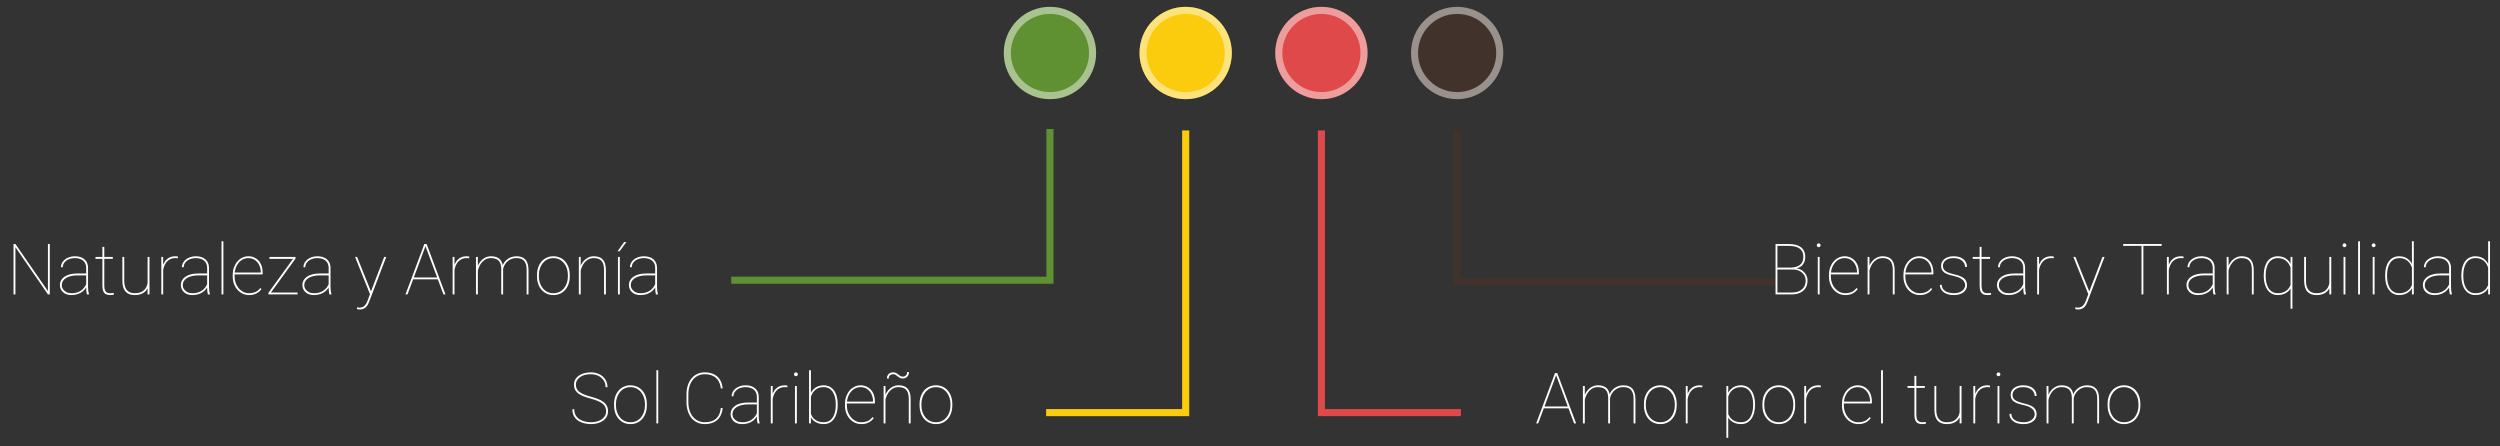 <svg width="353" height="63" viewBox="0 0 353 63" fill="none" xmlns="http://www.w3.org/2000/svg">
<rect x="0" y="0" width="353" height="63" fill="#333333" stroke="none"/>
<circle r="6.519" transform="matrix(1 0 0 -1 148.253 7.484)" fill="#5F9032"/>
<circle r="6.019" transform="matrix(1 0 0 -1 148.253 7.484)" stroke="white" stroke-opacity="0.46"/>
<circle r="6.519" transform="matrix(1 0 0 -1 167.418 7.484)" fill="#FBCB0D"/>
<circle r="6.019" transform="matrix(1 0 0 -1 167.418 7.484)" stroke="white" stroke-opacity="0.46"/>
<circle r="6.519" transform="matrix(1 0 0 -1 186.583 7.484)" fill="#DF4949"/>
<circle r="6.019" transform="matrix(1 0 0 -1 186.583 7.484)" stroke="white" stroke-opacity="0.46"/>
<circle r="6.519" transform="matrix(1 0 0 -1 205.748 7.484)" fill="#41332B"/>
<circle r="6.019" transform="matrix(1 0 0 -1 205.748 7.484)" stroke="white" stroke-opacity="0.46"/>
<path d="M148.253 18.223V39.565H103.253" stroke="#5F9032"/>
<path d="M205.748 18.418V39.76H250.748" stroke="#41332B"/>
<path d="M7.031 34.455V41.565H6.767L2.177 34.904V41.565H1.909V34.455H2.177L6.767 41.101V34.455H7.031ZM12.168 40.574V37.844C12.168 37.551 12.104 37.3 11.977 37.092C11.853 36.884 11.671 36.724 11.43 36.614C11.193 36.503 10.901 36.447 10.556 36.447C10.237 36.447 9.949 36.505 9.692 36.618C9.438 36.729 9.236 36.882 9.086 37.077C8.94 37.273 8.867 37.492 8.867 37.737L8.603 37.727C8.603 37.522 8.65 37.326 8.745 37.141C8.842 36.955 8.977 36.791 9.15 36.648C9.326 36.505 9.532 36.392 9.77 36.311C10.011 36.226 10.273 36.184 10.556 36.184C10.924 36.184 11.248 36.246 11.528 36.369C11.811 36.493 12.032 36.679 12.192 36.926C12.351 37.173 12.431 37.483 12.431 37.854V40.5C12.431 40.689 12.443 40.88 12.465 41.072C12.491 41.264 12.526 41.413 12.568 41.521V41.565H12.265C12.233 41.438 12.208 41.285 12.192 41.106C12.176 40.923 12.168 40.746 12.168 40.574ZM12.285 38.615L12.294 38.884H10.918C10.576 38.884 10.27 38.918 10 38.987C9.729 39.052 9.5 39.144 9.311 39.265C9.122 39.385 8.977 39.529 8.876 39.695C8.776 39.861 8.725 40.044 8.725 40.246C8.725 40.458 8.782 40.652 8.896 40.827C9.013 41.003 9.174 41.143 9.379 41.247C9.584 41.352 9.82 41.404 10.087 41.404C10.459 41.404 10.787 41.343 11.074 41.223C11.36 41.099 11.603 40.927 11.801 40.705C12 40.484 12.151 40.222 12.255 39.919L12.373 40.163C12.311 40.346 12.218 40.526 12.094 40.705C11.974 40.881 11.819 41.042 11.63 41.189C11.442 41.332 11.219 41.447 10.961 41.535C10.707 41.62 10.416 41.662 10.087 41.662C9.759 41.662 9.472 41.602 9.228 41.482C8.984 41.358 8.795 41.189 8.662 40.974C8.528 40.756 8.461 40.507 8.461 40.227C8.461 39.992 8.517 39.778 8.627 39.582C8.738 39.384 8.898 39.213 9.106 39.07C9.318 38.923 9.575 38.811 9.877 38.733C10.18 38.654 10.522 38.615 10.903 38.615H12.285ZM15.927 36.282V36.55H13.481V36.282H15.927ZM14.457 34.856H14.726V40.3C14.726 40.609 14.762 40.844 14.834 41.003C14.908 41.159 15.006 41.265 15.127 41.321C15.25 41.373 15.382 41.399 15.522 41.399C15.623 41.399 15.712 41.395 15.79 41.389C15.869 41.379 15.953 41.368 16.044 41.355L16.088 41.604C16.017 41.627 15.924 41.641 15.81 41.648C15.696 41.657 15.605 41.662 15.537 41.662C15.312 41.662 15.118 41.623 14.956 41.545C14.796 41.464 14.672 41.324 14.585 41.125C14.5 40.927 14.457 40.652 14.457 40.3V34.856ZM20.839 40.344V36.282H21.108V41.565H20.839V40.344ZM20.883 39.499L21.108 39.489C21.108 39.802 21.067 40.09 20.986 40.354C20.904 40.617 20.779 40.849 20.61 41.047C20.441 41.242 20.224 41.394 19.96 41.501C19.697 41.609 19.383 41.662 19.018 41.662C18.761 41.662 18.525 41.627 18.31 41.555C18.099 41.48 17.915 41.363 17.758 41.203C17.605 41.044 17.486 40.836 17.402 40.578C17.32 40.318 17.28 40.004 17.28 39.636V36.282H17.544V39.646C17.544 39.968 17.579 40.242 17.651 40.466C17.726 40.691 17.828 40.871 17.959 41.008C18.092 41.145 18.247 41.244 18.422 41.306C18.601 41.368 18.797 41.399 19.008 41.399C19.484 41.399 19.858 41.307 20.131 41.125C20.405 40.943 20.599 40.707 20.712 40.417C20.826 40.124 20.883 39.818 20.883 39.499ZM23.041 37.2V41.565H22.778V36.282H23.041V37.2ZM25.136 36.237L25.107 36.472C25.055 36.465 25 36.459 24.941 36.452C24.886 36.446 24.827 36.443 24.765 36.443C24.469 36.443 24.209 36.503 23.984 36.623C23.762 36.744 23.577 36.91 23.427 37.121C23.281 37.333 23.17 37.577 23.095 37.854C23.024 38.127 22.988 38.42 22.988 38.733L22.812 38.747C22.812 38.376 22.851 38.034 22.929 37.722C23.011 37.409 23.131 37.139 23.291 36.911C23.453 36.68 23.657 36.501 23.901 36.374C24.148 36.247 24.436 36.184 24.765 36.184C24.846 36.184 24.918 36.189 24.98 36.199C25.042 36.208 25.094 36.221 25.136 36.237ZM29.248 40.574V37.844C29.248 37.551 29.184 37.3 29.057 37.092C28.933 36.884 28.751 36.724 28.51 36.614C28.273 36.503 27.981 36.447 27.636 36.447C27.317 36.447 27.029 36.505 26.772 36.618C26.518 36.729 26.316 36.882 26.166 37.077C26.02 37.273 25.947 37.492 25.947 37.737L25.683 37.727C25.683 37.522 25.73 37.326 25.825 37.141C25.922 36.955 26.058 36.791 26.23 36.648C26.406 36.505 26.613 36.392 26.85 36.311C27.091 36.226 27.353 36.184 27.636 36.184C28.004 36.184 28.328 36.246 28.608 36.369C28.891 36.493 29.113 36.679 29.272 36.926C29.431 37.173 29.511 37.483 29.511 37.854V40.5C29.511 40.689 29.523 40.88 29.545 41.072C29.572 41.264 29.606 41.413 29.648 41.521V41.565H29.345C29.313 41.438 29.288 41.285 29.272 41.106C29.256 40.923 29.248 40.746 29.248 40.574ZM29.365 38.615L29.375 38.884H27.998C27.656 38.884 27.35 38.918 27.08 38.987C26.809 39.052 26.58 39.144 26.391 39.265C26.202 39.385 26.058 39.529 25.956 39.695C25.856 39.861 25.805 40.044 25.805 40.246C25.805 40.458 25.862 40.652 25.976 40.827C26.093 41.003 26.254 41.143 26.459 41.247C26.665 41.352 26.901 41.404 27.168 41.404C27.539 41.404 27.867 41.343 28.154 41.223C28.44 41.099 28.683 40.927 28.881 40.705C29.08 40.484 29.231 40.222 29.335 39.919L29.453 40.163C29.391 40.346 29.298 40.526 29.174 40.705C29.054 40.881 28.899 41.042 28.71 41.189C28.522 41.332 28.299 41.447 28.041 41.535C27.788 41.62 27.496 41.662 27.168 41.662C26.839 41.662 26.552 41.602 26.308 41.482C26.064 41.358 25.875 41.189 25.742 40.974C25.608 40.756 25.541 40.507 25.541 40.227C25.541 39.992 25.597 39.778 25.707 39.582C25.818 39.384 25.978 39.213 26.186 39.07C26.398 38.923 26.655 38.811 26.957 38.733C27.26 38.654 27.602 38.615 27.983 38.615H29.365ZM31.543 34.065V41.565H31.279V34.065H31.543ZM35.175 41.662C34.853 41.662 34.552 41.599 34.272 41.472C33.992 41.342 33.746 41.159 33.535 40.925C33.323 40.691 33.157 40.414 33.037 40.095C32.919 39.773 32.861 39.419 32.861 39.035V38.821C32.861 38.433 32.918 38.08 33.032 37.761C33.149 37.439 33.308 37.16 33.51 36.926C33.715 36.688 33.951 36.506 34.218 36.379C34.485 36.249 34.772 36.184 35.078 36.184C35.371 36.184 35.639 36.239 35.883 36.35C36.127 36.457 36.339 36.61 36.518 36.809C36.7 37.007 36.84 37.245 36.938 37.522C37.036 37.798 37.084 38.104 37.084 38.44V38.747H33.032V38.484H36.821V38.42C36.821 38.065 36.749 37.74 36.606 37.444C36.463 37.144 36.261 36.903 36.001 36.721C35.74 36.539 35.432 36.447 35.078 36.447C34.785 36.447 34.518 36.509 34.277 36.633C34.039 36.757 33.834 36.928 33.662 37.146C33.489 37.361 33.356 37.611 33.261 37.898C33.17 38.184 33.124 38.492 33.124 38.821V39.035C33.124 39.364 33.177 39.672 33.281 39.958C33.385 40.245 33.53 40.497 33.715 40.715C33.901 40.93 34.117 41.099 34.365 41.223C34.615 41.343 34.886 41.404 35.175 41.404C35.478 41.404 35.76 41.353 36.02 41.252C36.284 41.151 36.525 40.959 36.743 40.676L36.928 40.808C36.811 40.974 36.669 41.122 36.503 41.252C36.341 41.379 36.149 41.48 35.927 41.555C35.709 41.627 35.459 41.662 35.175 41.662ZM42.016 41.301V41.565H37.973V41.301H42.016ZM41.728 36.516L38.066 41.565H37.9V41.35L41.567 36.282H41.728V36.516ZM41.606 36.282V36.55H38.051V36.282H41.606ZM46.406 40.574V37.844C46.406 37.551 46.342 37.3 46.215 37.092C46.092 36.884 45.909 36.724 45.669 36.614C45.431 36.503 45.139 36.447 44.794 36.447C44.475 36.447 44.187 36.505 43.93 36.618C43.676 36.729 43.474 36.882 43.325 37.077C43.178 37.273 43.105 37.492 43.105 37.737L42.841 37.727C42.841 37.522 42.889 37.326 42.983 37.141C43.081 36.955 43.216 36.791 43.388 36.648C43.564 36.505 43.771 36.392 44.008 36.311C44.249 36.226 44.511 36.184 44.794 36.184C45.162 36.184 45.486 36.246 45.766 36.369C46.049 36.493 46.271 36.679 46.43 36.926C46.59 37.173 46.669 37.483 46.669 37.854V40.5C46.669 40.689 46.681 40.88 46.704 41.072C46.73 41.264 46.764 41.413 46.806 41.521V41.565H46.503C46.471 41.438 46.447 41.285 46.43 41.106C46.414 40.923 46.406 40.746 46.406 40.574ZM46.523 38.615L46.533 38.884H45.156C44.814 38.884 44.508 38.918 44.238 38.987C43.968 39.052 43.738 39.144 43.549 39.265C43.361 39.385 43.216 39.529 43.115 39.695C43.014 39.861 42.963 40.044 42.963 40.246C42.963 40.458 43.02 40.652 43.134 40.827C43.252 41.003 43.413 41.143 43.618 41.247C43.823 41.352 44.059 41.404 44.326 41.404C44.697 41.404 45.026 41.343 45.312 41.223C45.599 41.099 45.841 40.927 46.04 40.705C46.238 40.484 46.389 40.222 46.494 39.919L46.611 40.163C46.549 40.346 46.456 40.526 46.333 40.705C46.212 40.881 46.057 41.042 45.869 41.189C45.68 41.332 45.457 41.447 45.2 41.535C44.946 41.62 44.654 41.662 44.326 41.662C43.997 41.662 43.71 41.602 43.466 41.482C43.222 41.358 43.033 41.189 42.9 40.974C42.766 40.756 42.7 40.507 42.7 40.227C42.7 39.992 42.755 39.778 42.866 39.582C42.976 39.384 43.136 39.213 43.344 39.07C43.556 38.923 43.813 38.811 44.116 38.733C44.419 38.654 44.76 38.615 45.141 38.615H46.523ZM52.416 41.057L54.243 36.282H54.536L52.187 42.444C52.145 42.554 52.093 42.681 52.031 42.825C51.972 42.968 51.892 43.106 51.791 43.239C51.691 43.373 51.559 43.482 51.396 43.567C51.236 43.654 51.036 43.699 50.795 43.699C50.743 43.699 50.675 43.694 50.59 43.684C50.506 43.674 50.444 43.661 50.405 43.645L50.4 43.396C50.449 43.409 50.512 43.419 50.59 43.425C50.669 43.435 50.724 43.44 50.756 43.44C50.974 43.44 51.155 43.394 51.298 43.303C51.445 43.215 51.567 43.091 51.665 42.932C51.762 42.776 51.849 42.597 51.923 42.395L52.416 41.057ZM50.424 36.282L52.421 41.252L52.504 41.516L52.294 41.667L50.136 36.282H50.424ZM60.112 34.68L57.544 41.565H57.255L59.916 34.455H60.17L60.112 34.68ZM62.612 41.565L60.044 34.68L59.99 34.455H60.239L62.9 41.565H62.612ZM61.86 39.177V39.441H58.3V39.177H61.86ZM64.174 37.2V41.565H63.911V36.282H64.174V37.2ZM66.269 36.237L66.24 36.472C66.188 36.465 66.132 36.459 66.074 36.452C66.018 36.446 65.96 36.443 65.898 36.443C65.602 36.443 65.341 36.503 65.117 36.623C64.895 36.744 64.71 36.91 64.56 37.121C64.414 37.333 64.303 37.577 64.228 37.854C64.156 38.127 64.121 38.42 64.121 38.733L63.945 38.747C63.945 38.376 63.984 38.034 64.062 37.722C64.143 37.409 64.264 37.139 64.423 36.911C64.586 36.68 64.79 36.501 65.034 36.374C65.281 36.247 65.569 36.184 65.898 36.184C65.979 36.184 66.051 36.189 66.113 36.199C66.175 36.208 66.227 36.221 66.269 36.237ZM67.475 37.414V41.565H67.207V36.282H67.475V37.414ZM67.441 38.469L67.299 38.191C67.332 37.93 67.402 37.681 67.509 37.444C67.62 37.203 67.763 36.988 67.939 36.799C68.118 36.61 68.325 36.461 68.559 36.35C68.797 36.239 69.059 36.184 69.345 36.184C69.612 36.184 69.85 36.22 70.058 36.291C70.27 36.36 70.447 36.469 70.59 36.618C70.737 36.765 70.847 36.957 70.922 37.195C71.001 37.432 71.04 37.717 71.04 38.049V41.565H70.776V38.049C70.776 37.626 70.714 37.299 70.59 37.068C70.467 36.837 70.296 36.675 70.078 36.584C69.859 36.49 69.611 36.443 69.331 36.443C68.999 36.443 68.715 36.517 68.481 36.667C68.247 36.814 68.055 36.998 67.905 37.219C67.755 37.44 67.643 37.665 67.568 37.893C67.493 38.121 67.451 38.313 67.441 38.469ZM71.04 38.049L70.859 37.888C70.891 37.663 70.963 37.45 71.074 37.248C71.188 37.043 71.334 36.861 71.513 36.701C71.692 36.542 71.901 36.417 72.138 36.325C72.379 36.231 72.643 36.184 72.929 36.184C73.196 36.184 73.434 36.221 73.642 36.296C73.854 36.368 74.031 36.483 74.174 36.643C74.321 36.799 74.431 37.001 74.506 37.248C74.585 37.496 74.624 37.795 74.624 38.147V41.565H74.36V38.147C74.36 37.697 74.298 37.349 74.174 37.102C74.051 36.854 73.88 36.682 73.662 36.584C73.444 36.487 73.195 36.439 72.915 36.443C72.602 36.446 72.33 36.505 72.099 36.618C71.871 36.729 71.681 36.869 71.528 37.038C71.375 37.208 71.258 37.383 71.176 37.566C71.098 37.745 71.053 37.906 71.04 38.049ZM75.825 39.026V38.821C75.825 38.433 75.88 38.078 75.991 37.756C76.105 37.434 76.263 37.156 76.464 36.921C76.669 36.687 76.914 36.506 77.197 36.379C77.48 36.249 77.793 36.184 78.134 36.184C78.479 36.184 78.793 36.249 79.077 36.379C79.36 36.506 79.604 36.687 79.809 36.921C80.014 37.156 80.172 37.434 80.283 37.756C80.393 38.078 80.449 38.433 80.449 38.821V39.026C80.449 39.413 80.393 39.768 80.283 40.09C80.172 40.412 80.014 40.691 79.809 40.925C79.607 41.159 79.365 41.342 79.082 41.472C78.798 41.599 78.486 41.662 78.144 41.662C77.799 41.662 77.485 41.599 77.202 41.472C76.918 41.342 76.674 41.159 76.469 40.925C76.264 40.691 76.105 40.412 75.991 40.09C75.88 39.768 75.825 39.413 75.825 39.026ZM76.088 38.821V39.026C76.088 39.341 76.134 39.642 76.225 39.929C76.32 40.212 76.455 40.464 76.63 40.686C76.806 40.907 77.021 41.081 77.275 41.208C77.529 41.335 77.819 41.399 78.144 41.399C78.466 41.399 78.753 41.335 79.003 41.208C79.257 41.081 79.472 40.907 79.648 40.686C79.824 40.464 79.957 40.212 80.048 39.929C80.139 39.642 80.185 39.341 80.185 39.026V38.821C80.185 38.511 80.139 38.215 80.048 37.932C79.957 37.649 79.822 37.396 79.643 37.175C79.467 36.95 79.252 36.773 78.999 36.643C78.745 36.513 78.457 36.447 78.134 36.447C77.812 36.447 77.524 36.513 77.27 36.643C77.019 36.773 76.805 36.95 76.626 37.175C76.45 37.396 76.316 37.649 76.225 37.932C76.134 38.215 76.088 38.511 76.088 38.821ZM81.997 37.409V41.565H81.733V36.282H81.997V37.409ZM81.953 38.469L81.811 38.191C81.844 37.93 81.915 37.681 82.026 37.444C82.137 37.203 82.281 36.988 82.46 36.799C82.639 36.61 82.848 36.461 83.085 36.35C83.323 36.239 83.585 36.184 83.872 36.184C84.138 36.184 84.376 36.221 84.585 36.296C84.793 36.368 84.969 36.483 85.112 36.643C85.255 36.799 85.364 37.001 85.439 37.248C85.514 37.496 85.551 37.795 85.551 38.147V41.565H85.288V38.147C85.288 37.697 85.226 37.351 85.102 37.107C84.982 36.859 84.814 36.687 84.599 36.589C84.384 36.492 84.137 36.443 83.857 36.443C83.525 36.443 83.24 36.517 83.002 36.667C82.768 36.814 82.574 36.998 82.421 37.219C82.272 37.44 82.158 37.665 82.08 37.893C82.005 38.121 81.962 38.313 81.953 38.469ZM87.519 36.282V41.565H87.255V36.282H87.519ZM87.197 35.481L88.12 34.182H88.442L87.49 35.481H87.197ZM92.509 40.574V37.844C92.509 37.551 92.446 37.3 92.319 37.092C92.195 36.884 92.013 36.724 91.772 36.614C91.534 36.503 91.243 36.447 90.898 36.447C90.579 36.447 90.291 36.505 90.034 36.618C89.78 36.729 89.578 36.882 89.428 37.077C89.282 37.273 89.209 37.492 89.209 37.737L88.945 37.727C88.945 37.522 88.992 37.326 89.086 37.141C89.184 36.955 89.319 36.791 89.492 36.648C89.668 36.505 89.874 36.392 90.112 36.311C90.353 36.226 90.615 36.184 90.898 36.184C91.266 36.184 91.59 36.246 91.87 36.369C92.153 36.493 92.374 36.679 92.534 36.926C92.693 37.173 92.773 37.483 92.773 37.854V40.5C92.773 40.689 92.784 40.88 92.807 41.072C92.833 41.264 92.867 41.413 92.91 41.521V41.565H92.607C92.574 41.438 92.55 41.285 92.534 41.106C92.517 40.923 92.509 40.746 92.509 40.574ZM92.626 38.615L92.636 38.884H91.259C90.918 38.884 90.612 38.918 90.341 38.987C90.071 39.052 89.842 39.144 89.653 39.265C89.464 39.385 89.319 39.529 89.218 39.695C89.117 39.861 89.067 40.044 89.067 40.246C89.067 40.458 89.124 40.652 89.238 40.827C89.355 41.003 89.516 41.143 89.721 41.247C89.926 41.352 90.162 41.404 90.429 41.404C90.8 41.404 91.129 41.343 91.415 41.223C91.702 41.099 91.945 40.927 92.143 40.705C92.342 40.484 92.493 40.222 92.597 39.919L92.714 40.163C92.653 40.346 92.56 40.526 92.436 40.705C92.316 40.881 92.161 41.042 91.972 41.189C91.783 41.332 91.56 41.447 91.303 41.535C91.049 41.62 90.758 41.662 90.429 41.662C90.1 41.662 89.814 41.602 89.57 41.482C89.326 41.358 89.137 41.189 89.003 40.974C88.87 40.756 88.803 40.507 88.803 40.227C88.803 39.992 88.859 39.778 88.969 39.582C89.08 39.384 89.239 39.213 89.448 39.07C89.659 38.923 89.916 38.811 90.219 38.733C90.522 38.654 90.864 38.615 91.245 38.615H92.626Z" fill="white"/>
<path d="M85.585 58.081C85.585 57.856 85.546 57.656 85.468 57.48C85.39 57.304 85.265 57.146 85.092 57.006C84.92 56.866 84.694 56.738 84.414 56.621C84.137 56.503 83.797 56.389 83.393 56.279C83.032 56.181 82.706 56.077 82.416 55.966C82.127 55.852 81.879 55.722 81.674 55.576C81.472 55.429 81.318 55.255 81.21 55.053C81.103 54.848 81.049 54.602 81.049 54.316C81.049 54.046 81.108 53.803 81.225 53.588C81.346 53.373 81.512 53.191 81.723 53.041C81.938 52.892 82.189 52.778 82.475 52.7C82.762 52.618 83.072 52.578 83.408 52.578C83.87 52.578 84.278 52.666 84.633 52.841C84.988 53.017 85.266 53.263 85.468 53.579C85.673 53.891 85.776 54.257 85.776 54.677H85.512C85.512 54.326 85.424 54.012 85.249 53.735C85.073 53.458 84.827 53.24 84.511 53.081C84.199 52.921 83.831 52.841 83.408 52.841C82.962 52.841 82.582 52.91 82.27 53.046C81.957 53.183 81.72 53.364 81.557 53.588C81.394 53.81 81.313 54.049 81.313 54.306C81.313 54.495 81.346 54.671 81.411 54.834C81.479 54.996 81.593 55.148 81.752 55.288C81.912 55.424 82.132 55.554 82.412 55.678C82.692 55.799 83.043 55.914 83.466 56.025C83.818 56.116 84.138 56.219 84.428 56.333C84.721 56.447 84.974 56.581 85.185 56.738C85.4 56.894 85.564 57.081 85.678 57.299C85.795 57.514 85.854 57.771 85.854 58.071C85.854 58.361 85.79 58.618 85.664 58.842C85.54 59.067 85.367 59.257 85.146 59.414C84.925 59.567 84.668 59.684 84.374 59.765C84.085 59.843 83.774 59.882 83.442 59.882C83.139 59.882 82.833 59.846 82.524 59.775C82.215 59.703 81.931 59.588 81.674 59.428C81.417 59.266 81.21 59.049 81.054 58.779C80.898 58.509 80.82 58.175 80.82 57.778H81.084C81.084 58.133 81.157 58.429 81.303 58.666C81.45 58.904 81.64 59.093 81.874 59.233C82.112 59.37 82.368 59.469 82.641 59.531C82.918 59.589 83.185 59.619 83.442 59.619C83.859 59.619 84.228 59.553 84.55 59.423C84.873 59.293 85.125 59.112 85.307 58.881C85.493 58.65 85.585 58.383 85.585 58.081ZM86.709 57.246V57.041C86.709 56.653 86.764 56.298 86.874 55.976C86.988 55.654 87.146 55.376 87.348 55.141C87.553 54.907 87.797 54.726 88.081 54.599C88.364 54.469 88.676 54.404 89.018 54.404C89.363 54.404 89.677 54.469 89.96 54.599C90.244 54.726 90.488 54.907 90.693 55.141C90.898 55.376 91.056 55.654 91.166 55.976C91.277 56.298 91.332 56.653 91.332 57.041V57.246C91.332 57.633 91.277 57.988 91.166 58.31C91.056 58.632 90.898 58.911 90.693 59.145C90.491 59.379 90.249 59.562 89.965 59.692C89.682 59.819 89.37 59.882 89.028 59.882C88.683 59.882 88.369 59.819 88.085 59.692C87.802 59.562 87.558 59.379 87.353 59.145C87.148 58.911 86.988 58.632 86.874 58.31C86.764 57.988 86.709 57.633 86.709 57.246ZM86.972 57.041V57.246C86.972 57.561 87.018 57.862 87.109 58.149C87.203 58.432 87.338 58.684 87.514 58.906C87.69 59.127 87.905 59.301 88.159 59.428C88.413 59.555 88.702 59.619 89.028 59.619C89.35 59.619 89.637 59.555 89.887 59.428C90.141 59.301 90.356 59.127 90.532 58.906C90.707 58.684 90.841 58.432 90.932 58.149C91.023 57.862 91.069 57.561 91.069 57.246V57.041C91.069 56.731 91.023 56.435 90.932 56.152C90.841 55.869 90.706 55.616 90.527 55.395C90.351 55.17 90.136 54.993 89.882 54.863C89.628 54.733 89.34 54.667 89.018 54.667C88.696 54.667 88.408 54.733 88.154 54.863C87.903 54.993 87.688 55.17 87.509 55.395C87.334 55.616 87.2 55.869 87.109 56.152C87.018 56.435 86.972 56.731 86.972 57.041ZM92.944 52.285V59.785H92.68V52.285H92.944ZM101.777 57.607H102.041C101.992 58.118 101.857 58.543 101.635 58.881C101.417 59.217 101.126 59.467 100.761 59.633C100.4 59.799 99.982 59.882 99.506 59.882C99.116 59.882 98.763 59.807 98.447 59.658C98.131 59.508 97.859 59.295 97.631 59.018C97.407 58.741 97.234 58.413 97.114 58.032C96.993 57.648 96.933 57.224 96.933 56.762V55.698C96.933 55.232 96.993 54.809 97.114 54.428C97.234 54.047 97.407 53.719 97.631 53.442C97.859 53.165 98.131 52.952 98.447 52.802C98.763 52.653 99.116 52.578 99.506 52.578C99.982 52.578 100.4 52.661 100.761 52.827C101.126 52.993 101.417 53.243 101.635 53.579C101.857 53.914 101.992 54.335 102.041 54.843H101.777C101.728 54.407 101.609 54.041 101.42 53.745C101.235 53.448 100.981 53.224 100.659 53.071C100.34 52.918 99.956 52.841 99.506 52.841C99.161 52.841 98.847 52.91 98.564 53.046C98.281 53.18 98.037 53.372 97.832 53.623C97.63 53.873 97.474 54.173 97.363 54.521C97.252 54.869 97.197 55.258 97.197 55.688V56.762C97.197 57.192 97.252 57.583 97.363 57.934C97.474 58.286 97.63 58.587 97.832 58.837C98.037 59.088 98.281 59.282 98.564 59.419C98.847 59.552 99.161 59.619 99.506 59.619C99.946 59.619 100.327 59.549 100.649 59.409C100.971 59.266 101.227 59.046 101.416 58.749C101.608 58.45 101.728 58.069 101.777 57.607ZM106.87 58.794V56.064C106.87 55.771 106.806 55.52 106.679 55.312C106.556 55.104 106.373 54.944 106.132 54.834C105.895 54.723 105.603 54.667 105.258 54.667C104.939 54.667 104.651 54.724 104.394 54.838C104.14 54.949 103.938 55.102 103.789 55.297C103.642 55.493 103.569 55.712 103.569 55.956L103.305 55.947C103.305 55.742 103.352 55.546 103.447 55.361C103.544 55.175 103.68 55.011 103.852 54.868C104.028 54.724 104.235 54.612 104.472 54.531C104.713 54.446 104.975 54.404 105.258 54.404C105.626 54.404 105.95 54.466 106.23 54.589C106.513 54.713 106.735 54.899 106.894 55.146C107.054 55.393 107.133 55.703 107.133 56.074V58.72C107.133 58.909 107.145 59.099 107.167 59.291C107.194 59.484 107.228 59.633 107.27 59.741V59.785H106.967C106.935 59.658 106.91 59.505 106.894 59.326C106.878 59.143 106.87 58.966 106.87 58.794ZM106.987 56.835L106.997 57.104H105.62C105.278 57.104 104.972 57.138 104.702 57.206C104.431 57.272 104.202 57.364 104.013 57.485C103.824 57.605 103.68 57.748 103.579 57.915C103.478 58.081 103.427 58.264 103.427 58.466C103.427 58.678 103.484 58.872 103.598 59.047C103.715 59.223 103.876 59.363 104.082 59.467C104.287 59.572 104.523 59.623 104.79 59.623C105.161 59.623 105.489 59.563 105.776 59.443C106.062 59.319 106.305 59.147 106.503 58.925C106.702 58.704 106.853 58.442 106.958 58.139L107.075 58.383C107.013 58.566 106.92 58.746 106.796 58.925C106.676 59.101 106.521 59.262 106.333 59.409C106.144 59.552 105.921 59.667 105.664 59.755C105.41 59.84 105.118 59.882 104.79 59.882C104.461 59.882 104.174 59.822 103.93 59.702C103.686 59.578 103.497 59.409 103.364 59.194C103.23 58.976 103.164 58.727 103.164 58.447C103.164 58.212 103.219 57.998 103.33 57.802C103.44 57.604 103.6 57.433 103.808 57.29C104.02 57.143 104.277 57.031 104.58 56.953C104.882 56.874 105.224 56.835 105.605 56.835H106.987ZM109.101 55.419V59.785H108.837V54.502H109.101V55.419ZM111.196 54.458L111.167 54.692C111.114 54.685 111.059 54.679 111 54.672C110.945 54.666 110.887 54.663 110.825 54.663C110.528 54.663 110.268 54.723 110.043 54.843C109.822 54.964 109.637 55.13 109.487 55.341C109.34 55.553 109.23 55.797 109.155 56.074C109.083 56.347 109.047 56.64 109.047 56.953L108.872 56.967C108.872 56.596 108.911 56.254 108.989 55.942C109.07 55.629 109.191 55.359 109.35 55.131C109.513 54.9 109.716 54.721 109.96 54.594C110.208 54.467 110.496 54.404 110.825 54.404C110.906 54.404 110.978 54.409 111.04 54.419C111.101 54.428 111.153 54.441 111.196 54.458ZM112.514 54.502V59.785H112.25V54.502H112.514ZM112.114 52.851C112.114 52.776 112.14 52.713 112.192 52.661C112.244 52.605 112.307 52.578 112.382 52.578C112.457 52.578 112.521 52.605 112.573 52.661C112.628 52.713 112.656 52.776 112.656 52.851C112.656 52.926 112.628 52.989 112.573 53.041C112.521 53.094 112.457 53.12 112.382 53.12C112.307 53.12 112.244 53.094 112.192 53.041C112.14 52.989 112.114 52.926 112.114 52.851ZM114.238 52.285H114.501V58.759V59.785H114.238V52.285ZM118.286 57.089V57.192C118.286 57.596 118.24 57.962 118.149 58.291C118.061 58.619 117.932 58.903 117.763 59.14C117.594 59.378 117.386 59.562 117.138 59.692C116.894 59.819 116.616 59.882 116.303 59.882C116.007 59.882 115.74 59.84 115.502 59.755C115.268 59.671 115.065 59.555 114.892 59.409C114.72 59.259 114.58 59.09 114.472 58.901C114.365 58.709 114.29 58.509 114.248 58.3V56.147C114.306 55.9 114.391 55.67 114.501 55.459C114.615 55.247 114.757 55.063 114.926 54.907C115.096 54.747 115.294 54.623 115.522 54.536C115.75 54.448 116.007 54.404 116.293 54.404C116.606 54.404 116.886 54.466 117.133 54.589C117.381 54.713 117.589 54.892 117.758 55.127C117.931 55.358 118.061 55.639 118.149 55.971C118.24 56.3 118.286 56.673 118.286 57.089ZM118.012 57.192V57.089C118.012 56.738 117.976 56.416 117.905 56.123C117.836 55.826 117.731 55.571 117.587 55.356C117.447 55.138 117.27 54.969 117.055 54.848C116.84 54.728 116.588 54.667 116.298 54.667C115.966 54.667 115.688 54.723 115.463 54.834C115.239 54.941 115.056 55.081 114.917 55.253C114.777 55.423 114.667 55.603 114.589 55.795C114.514 55.984 114.459 56.16 114.423 56.323V58.178C114.482 58.442 114.588 58.683 114.741 58.901C114.897 59.119 115.105 59.293 115.366 59.423C115.626 59.553 115.94 59.619 116.308 59.619C116.598 59.619 116.848 59.558 117.06 59.438C117.275 59.318 117.452 59.15 117.592 58.935C117.732 58.717 117.836 58.46 117.905 58.164C117.976 57.867 118.012 57.544 118.012 57.192ZM121.625 59.882C121.303 59.882 121.002 59.819 120.722 59.692C120.442 59.562 120.196 59.379 119.985 59.145C119.773 58.911 119.607 58.634 119.487 58.315C119.37 57.993 119.311 57.639 119.311 57.255V57.041C119.311 56.653 119.368 56.3 119.482 55.981C119.599 55.659 119.759 55.38 119.96 55.146C120.166 54.908 120.402 54.726 120.668 54.599C120.935 54.469 121.222 54.404 121.528 54.404C121.821 54.404 122.089 54.459 122.333 54.57C122.578 54.677 122.789 54.83 122.968 55.029C123.151 55.227 123.291 55.465 123.388 55.742C123.486 56.018 123.535 56.324 123.535 56.66V56.967H119.482V56.704H123.271V56.64C123.271 56.285 123.199 55.96 123.056 55.664C122.913 55.364 122.711 55.123 122.451 54.941C122.19 54.759 121.883 54.667 121.528 54.667C121.235 54.667 120.968 54.729 120.727 54.853C120.489 54.977 120.284 55.148 120.112 55.366C119.939 55.581 119.806 55.831 119.711 56.118C119.62 56.404 119.575 56.712 119.575 57.041V57.255C119.575 57.584 119.627 57.892 119.731 58.178C119.835 58.465 119.98 58.717 120.166 58.935C120.351 59.15 120.568 59.319 120.815 59.443C121.066 59.563 121.336 59.623 121.625 59.623C121.928 59.623 122.21 59.573 122.47 59.472C122.734 59.371 122.975 59.179 123.193 58.896L123.378 59.028C123.261 59.194 123.12 59.342 122.954 59.472C122.791 59.599 122.599 59.7 122.377 59.775C122.159 59.846 121.909 59.882 121.625 59.882ZM125.029 55.629V59.785H124.765V54.502H125.029V55.629ZM124.985 56.689L124.843 56.411C124.876 56.15 124.947 55.901 125.058 55.664C125.169 55.423 125.314 55.208 125.493 55.019C125.672 54.83 125.88 54.681 126.118 54.57C126.355 54.459 126.617 54.404 126.904 54.404C127.171 54.404 127.408 54.441 127.617 54.516C127.825 54.588 128.001 54.703 128.144 54.863C128.287 55.019 128.396 55.221 128.471 55.468C128.546 55.716 128.583 56.015 128.583 56.367V59.785H128.32V56.367C128.32 55.917 128.258 55.571 128.134 55.327C128.014 55.079 127.846 54.907 127.631 54.809C127.417 54.711 127.169 54.663 126.889 54.663C126.557 54.663 126.272 54.737 126.035 54.887C125.8 55.034 125.607 55.218 125.454 55.439C125.304 55.66 125.19 55.885 125.112 56.113C125.037 56.341 124.995 56.533 124.985 56.689ZM128.081 52.539H128.349C128.349 52.718 128.31 52.876 128.232 53.012C128.157 53.149 128.055 53.256 127.924 53.334C127.794 53.409 127.649 53.447 127.49 53.447C127.314 53.447 127.167 53.416 127.05 53.354C126.936 53.292 126.834 53.222 126.743 53.144C126.652 53.063 126.556 52.991 126.455 52.929C126.354 52.867 126.232 52.836 126.088 52.836C125.926 52.836 125.786 52.887 125.668 52.988C125.555 53.089 125.498 53.242 125.498 53.447H125.229C125.229 53.268 125.266 53.113 125.341 52.983C125.419 52.853 125.524 52.752 125.654 52.68C125.784 52.609 125.929 52.573 126.088 52.573C126.258 52.573 126.401 52.604 126.518 52.666C126.635 52.724 126.741 52.794 126.835 52.876C126.933 52.957 127.032 53.029 127.133 53.09C127.234 53.149 127.353 53.178 127.49 53.178C127.653 53.178 127.791 53.123 127.905 53.012C128.022 52.901 128.081 52.744 128.081 52.539ZM129.843 57.246V57.041C129.843 56.653 129.899 56.298 130.009 55.976C130.123 55.654 130.281 55.376 130.483 55.141C130.688 54.907 130.932 54.726 131.215 54.599C131.499 54.469 131.811 54.404 132.153 54.404C132.498 54.404 132.812 54.469 133.095 54.599C133.378 54.726 133.623 54.907 133.828 55.141C134.033 55.376 134.191 55.654 134.301 55.976C134.412 56.298 134.467 56.653 134.467 57.041V57.246C134.467 57.633 134.412 57.988 134.301 58.31C134.191 58.632 134.033 58.911 133.828 59.145C133.626 59.379 133.383 59.562 133.1 59.692C132.817 59.819 132.504 59.882 132.163 59.882C131.818 59.882 131.503 59.819 131.22 59.692C130.937 59.562 130.693 59.379 130.488 59.145C130.283 58.911 130.123 58.632 130.009 58.31C129.899 57.988 129.843 57.633 129.843 57.246ZM130.107 57.041V57.246C130.107 57.561 130.153 57.862 130.244 58.149C130.338 58.432 130.473 58.684 130.649 58.906C130.825 59.127 131.04 59.301 131.293 59.428C131.547 59.555 131.837 59.619 132.163 59.619C132.485 59.619 132.771 59.555 133.022 59.428C133.276 59.301 133.491 59.127 133.667 58.906C133.842 58.684 133.976 58.432 134.067 58.149C134.158 57.862 134.204 57.561 134.204 57.246V57.041C134.204 56.731 134.158 56.435 134.067 56.152C133.976 55.869 133.841 55.616 133.662 55.395C133.486 55.17 133.271 54.993 133.017 54.863C132.763 54.733 132.475 54.667 132.153 54.667C131.831 54.667 131.542 54.733 131.289 54.863C131.038 54.993 130.823 55.17 130.644 55.395C130.468 55.616 130.335 55.869 130.244 56.152C130.153 56.435 130.107 56.731 130.107 57.041Z" fill="white"/>
<path d="M219.76 52.9L217.192 59.785H216.904L219.565 52.675H219.819L219.76 52.9ZM222.26 59.785L219.692 52.9L219.638 52.675H219.887L222.549 59.785H222.26ZM221.509 57.397V57.661H217.949V57.397H221.509ZM223.774 55.634V59.785H223.506V54.502H223.774V55.634ZM223.74 56.689L223.598 56.411C223.631 56.15 223.701 55.901 223.808 55.664C223.919 55.423 224.062 55.208 224.238 55.019C224.417 54.83 224.624 54.681 224.858 54.57C225.096 54.459 225.358 54.404 225.644 54.404C225.911 54.404 226.149 54.44 226.357 54.511C226.569 54.58 226.746 54.689 226.889 54.838C227.036 54.985 227.147 55.177 227.221 55.415C227.3 55.652 227.339 55.937 227.339 56.269V59.785H227.075V56.269C227.075 55.846 227.013 55.519 226.889 55.288C226.766 55.056 226.595 54.895 226.377 54.804C226.159 54.71 225.91 54.663 225.63 54.663C225.298 54.663 225.014 54.737 224.78 54.887C224.546 55.034 224.354 55.218 224.204 55.439C224.054 55.66 223.942 55.885 223.867 56.113C223.792 56.341 223.75 56.533 223.74 56.689ZM227.339 56.269L227.158 56.108C227.191 55.883 227.262 55.67 227.373 55.468C227.487 55.263 227.633 55.081 227.812 54.921C227.991 54.762 228.2 54.637 228.437 54.545C228.678 54.451 228.942 54.404 229.228 54.404C229.495 54.404 229.733 54.441 229.941 54.516C230.153 54.588 230.33 54.703 230.473 54.863C230.62 55.019 230.731 55.221 230.805 55.468C230.884 55.716 230.923 56.015 230.923 56.367V59.785H230.659V56.367C230.659 55.917 230.597 55.569 230.473 55.322C230.35 55.074 230.179 54.902 229.961 54.804C229.743 54.706 229.494 54.659 229.214 54.663C228.901 54.666 228.629 54.724 228.398 54.838C228.17 54.949 227.98 55.089 227.827 55.258C227.674 55.428 227.557 55.603 227.475 55.786C227.397 55.965 227.352 56.126 227.339 56.269ZM232.124 57.246V57.041C232.124 56.653 232.179 56.298 232.29 55.976C232.404 55.654 232.562 55.376 232.763 55.141C232.969 54.907 233.213 54.726 233.496 54.599C233.779 54.469 234.092 54.404 234.433 54.404C234.778 54.404 235.093 54.469 235.376 54.599C235.659 54.726 235.903 54.907 236.108 55.141C236.313 55.376 236.471 55.654 236.582 55.976C236.692 56.298 236.748 56.653 236.748 57.041V57.246C236.748 57.633 236.692 57.988 236.582 58.31C236.471 58.632 236.313 58.911 236.108 59.145C235.906 59.379 235.664 59.562 235.381 59.692C235.097 59.819 234.785 59.882 234.443 59.882C234.098 59.882 233.784 59.819 233.501 59.692C233.218 59.562 232.973 59.379 232.768 59.145C232.563 58.911 232.404 58.632 232.29 58.31C232.179 57.988 232.124 57.633 232.124 57.246ZM232.387 57.041V57.246C232.387 57.561 232.433 57.862 232.524 58.149C232.619 58.432 232.754 58.684 232.929 58.906C233.105 59.127 233.32 59.301 233.574 59.428C233.828 59.555 234.118 59.619 234.443 59.619C234.765 59.619 235.052 59.555 235.302 59.428C235.556 59.301 235.771 59.127 235.947 58.906C236.123 58.684 236.256 58.432 236.347 58.149C236.439 57.862 236.484 57.561 236.484 57.246V57.041C236.484 56.731 236.439 56.435 236.347 56.152C236.256 55.869 236.121 55.616 235.942 55.395C235.766 55.17 235.552 54.993 235.298 54.863C235.044 54.733 234.756 54.667 234.433 54.667C234.111 54.667 233.823 54.733 233.569 54.863C233.318 54.993 233.104 55.17 232.925 55.395C232.749 55.616 232.615 55.869 232.524 56.152C232.433 56.435 232.387 56.731 232.387 57.041ZM238.296 55.419V59.785H238.032V54.502H238.296V55.419ZM240.39 54.458L240.361 54.692C240.309 54.685 240.254 54.679 240.195 54.672C240.14 54.666 240.081 54.663 240.019 54.663C239.723 54.663 239.463 54.723 239.238 54.843C239.017 54.964 238.831 55.13 238.681 55.341C238.535 55.553 238.424 55.797 238.349 56.074C238.278 56.347 238.242 56.64 238.242 56.953L238.066 56.967C238.066 56.596 238.105 56.254 238.183 55.942C238.265 55.629 238.385 55.359 238.545 55.131C238.707 54.9 238.911 54.721 239.155 54.594C239.402 54.467 239.691 54.404 240.019 54.404C240.101 54.404 240.172 54.409 240.234 54.419C240.296 54.428 240.348 54.441 240.39 54.458ZM244.028 55.517V61.816H243.764V54.502H244.028V55.517ZM247.812 57.089V57.192C247.812 57.596 247.767 57.962 247.676 58.291C247.588 58.619 247.459 58.903 247.29 59.14C247.121 59.378 246.912 59.562 246.665 59.692C246.421 59.819 246.142 59.882 245.83 59.882C245.534 59.882 245.267 59.84 245.029 59.755C244.791 59.671 244.585 59.553 244.409 59.404C244.236 59.254 244.096 59.085 243.989 58.896C243.882 58.704 243.807 58.504 243.764 58.295V56.147C243.823 55.9 243.909 55.67 244.023 55.459C244.137 55.247 244.279 55.063 244.448 54.907C244.617 54.747 244.816 54.623 245.044 54.536C245.275 54.448 245.534 54.404 245.82 54.404C246.133 54.404 246.413 54.466 246.66 54.589C246.907 54.713 247.116 54.892 247.285 55.127C247.457 55.358 247.588 55.639 247.676 55.971C247.767 56.3 247.812 56.673 247.812 57.089ZM247.544 57.192V57.089C247.544 56.738 247.508 56.416 247.436 56.123C247.368 55.826 247.262 55.571 247.119 55.356C246.979 55.138 246.8 54.969 246.582 54.848C246.367 54.728 246.115 54.667 245.825 54.667C245.493 54.667 245.213 54.723 244.985 54.834C244.76 54.941 244.577 55.081 244.433 55.253C244.293 55.423 244.184 55.603 244.106 55.795C244.031 55.984 243.976 56.16 243.94 56.323V58.173C243.999 58.44 244.106 58.683 244.262 58.901C244.419 59.119 244.627 59.293 244.887 59.423C245.151 59.553 245.467 59.619 245.835 59.619C246.124 59.619 246.375 59.558 246.587 59.438C246.802 59.318 246.979 59.15 247.119 58.935C247.262 58.717 247.368 58.46 247.436 58.164C247.508 57.867 247.544 57.544 247.544 57.192ZM248.852 57.246V57.041C248.852 56.653 248.908 56.298 249.018 55.976C249.132 55.654 249.29 55.376 249.492 55.141C249.697 54.907 249.941 54.726 250.224 54.599C250.508 54.469 250.82 54.404 251.162 54.404C251.507 54.404 251.821 54.469 252.104 54.599C252.387 54.726 252.632 54.907 252.837 55.141C253.042 55.376 253.2 55.654 253.31 55.976C253.421 56.298 253.476 56.653 253.476 57.041V57.246C253.476 57.633 253.421 57.988 253.31 58.31C253.2 58.632 253.042 58.911 252.837 59.145C252.635 59.379 252.392 59.562 252.109 59.692C251.826 59.819 251.513 59.882 251.172 59.882C250.827 59.882 250.512 59.819 250.229 59.692C249.946 59.562 249.702 59.379 249.497 59.145C249.292 58.911 249.132 58.632 249.018 58.31C248.908 57.988 248.852 57.633 248.852 57.246ZM249.116 57.041V57.246C249.116 57.561 249.162 57.862 249.253 58.149C249.347 58.432 249.482 58.684 249.658 58.906C249.834 59.127 250.049 59.301 250.302 59.428C250.556 59.555 250.846 59.619 251.172 59.619C251.494 59.619 251.78 59.555 252.031 59.428C252.285 59.301 252.5 59.127 252.676 58.906C252.851 58.684 252.985 58.432 253.076 58.149C253.167 57.862 253.213 57.561 253.213 57.246V57.041C253.213 56.731 253.167 56.435 253.076 56.152C252.985 55.869 252.85 55.616 252.671 55.395C252.495 55.17 252.28 54.993 252.026 54.863C251.772 54.733 251.484 54.667 251.162 54.667C250.84 54.667 250.552 54.733 250.298 54.863C250.047 54.993 249.832 55.17 249.653 55.395C249.477 55.616 249.344 55.869 249.253 56.152C249.162 56.435 249.116 56.731 249.116 57.041ZM255.024 55.419V59.785H254.76V54.502H255.024V55.419ZM257.119 54.458L257.09 54.692C257.038 54.685 256.982 54.679 256.924 54.672C256.868 54.666 256.81 54.663 256.748 54.663C256.452 54.663 256.191 54.723 255.967 54.843C255.745 54.964 255.56 55.13 255.41 55.341C255.263 55.553 255.153 55.797 255.078 56.074C255.006 56.347 254.97 56.64 254.97 56.953L254.795 56.967C254.795 56.596 254.834 56.254 254.912 55.942C254.993 55.629 255.114 55.359 255.273 55.131C255.436 54.9 255.639 54.721 255.884 54.594C256.131 54.467 256.419 54.404 256.748 54.404C256.829 54.404 256.901 54.409 256.963 54.419C257.024 54.428 257.077 54.441 257.119 54.458ZM262.402 59.882C262.08 59.882 261.779 59.819 261.499 59.692C261.219 59.562 260.973 59.379 260.761 59.145C260.55 58.911 260.384 58.634 260.263 58.315C260.146 57.993 260.088 57.639 260.088 57.255V57.041C260.088 56.653 260.145 56.3 260.259 55.981C260.376 55.659 260.535 55.38 260.737 55.146C260.942 54.908 261.178 54.726 261.445 54.599C261.712 54.469 261.998 54.404 262.304 54.404C262.597 54.404 262.866 54.459 263.11 54.57C263.354 54.677 263.566 54.83 263.745 55.029C263.927 55.227 264.067 55.465 264.165 55.742C264.262 56.018 264.311 56.324 264.311 56.66V56.967H260.259V56.704H264.048V56.64C264.048 56.285 263.976 55.96 263.833 55.664C263.69 55.364 263.488 55.123 263.227 54.941C262.967 54.759 262.659 54.667 262.304 54.667C262.011 54.667 261.745 54.729 261.504 54.853C261.266 54.977 261.061 55.148 260.888 55.366C260.716 55.581 260.582 55.831 260.488 56.118C260.397 56.404 260.351 56.712 260.351 57.041V57.255C260.351 57.584 260.403 57.892 260.508 58.178C260.612 58.465 260.757 58.717 260.942 58.935C261.128 59.15 261.344 59.319 261.592 59.443C261.842 59.563 262.112 59.623 262.402 59.623C262.705 59.623 262.986 59.573 263.247 59.472C263.51 59.371 263.751 59.179 263.969 58.896L264.155 59.028C264.038 59.194 263.896 59.342 263.73 59.472C263.567 59.599 263.375 59.7 263.154 59.775C262.936 59.846 262.685 59.882 262.402 59.882ZM265.869 52.285V59.785H265.605V52.285H265.869ZM271.787 54.502V54.77H269.341V54.502H271.787ZM270.317 53.076H270.586V58.52C270.586 58.829 270.622 59.064 270.693 59.223C270.768 59.379 270.866 59.485 270.986 59.541C271.11 59.593 271.242 59.619 271.382 59.619C271.483 59.619 271.572 59.615 271.65 59.609C271.728 59.599 271.813 59.588 271.904 59.575L271.948 59.824C271.876 59.846 271.784 59.861 271.67 59.868C271.556 59.877 271.465 59.882 271.396 59.882C271.172 59.882 270.978 59.843 270.815 59.765C270.656 59.684 270.532 59.544 270.444 59.345C270.359 59.147 270.317 58.872 270.317 58.52V53.076ZM276.699 58.564V54.502H276.968V59.785H276.699V58.564ZM276.743 57.719L276.968 57.709C276.968 58.022 276.927 58.31 276.845 58.574C276.764 58.837 276.639 59.069 276.469 59.267C276.3 59.462 276.084 59.614 275.82 59.721C275.556 59.829 275.242 59.882 274.878 59.882C274.621 59.882 274.385 59.846 274.17 59.775C273.958 59.7 273.774 59.583 273.618 59.423C273.465 59.264 273.346 59.056 273.261 58.798C273.18 58.538 273.139 58.224 273.139 57.856V54.502H273.403V57.866C273.403 58.188 273.439 58.461 273.51 58.686C273.585 58.911 273.688 59.091 273.818 59.228C273.952 59.365 274.106 59.464 274.282 59.526C274.461 59.588 274.656 59.619 274.868 59.619C275.343 59.619 275.718 59.528 275.991 59.345C276.264 59.163 276.458 58.927 276.572 58.637C276.686 58.344 276.743 58.038 276.743 57.719ZM278.901 55.419V59.785H278.637V54.502H278.901V55.419ZM280.996 54.458L280.967 54.692C280.914 54.685 280.859 54.679 280.801 54.672C280.745 54.666 280.687 54.663 280.625 54.663C280.329 54.663 280.068 54.723 279.844 54.843C279.622 54.964 279.437 55.13 279.287 55.341C279.14 55.553 279.03 55.797 278.955 56.074C278.883 56.347 278.847 56.64 278.847 56.953L278.672 56.967C278.672 56.596 278.711 56.254 278.789 55.942C278.87 55.629 278.991 55.359 279.15 55.131C279.313 54.9 279.516 54.721 279.76 54.594C280.008 54.467 280.296 54.404 280.625 54.404C280.706 54.404 280.778 54.409 280.84 54.419C280.901 54.428 280.954 54.441 280.996 54.458ZM282.314 54.502V59.785H282.051V54.502H282.314ZM281.914 52.851C281.914 52.776 281.94 52.713 281.992 52.661C282.044 52.605 282.108 52.578 282.182 52.578C282.257 52.578 282.321 52.605 282.373 52.661C282.428 52.713 282.456 52.776 282.456 52.851C282.456 52.926 282.428 52.989 282.373 53.041C282.321 53.094 282.257 53.12 282.182 53.12C282.108 53.12 282.044 53.094 281.992 53.041C281.94 52.989 281.914 52.926 281.914 52.851ZM287.304 58.491C287.304 58.331 287.26 58.17 287.173 58.007C287.085 57.841 286.925 57.687 286.694 57.544C286.463 57.4 286.129 57.281 285.693 57.187C285.397 57.122 285.136 57.05 284.912 56.972C284.691 56.894 284.505 56.801 284.355 56.694C284.205 56.583 284.093 56.45 284.018 56.294C283.943 56.137 283.906 55.952 283.906 55.737C283.906 55.551 283.945 55.379 284.023 55.219C284.105 55.056 284.222 54.915 284.375 54.794C284.528 54.671 284.713 54.575 284.931 54.506C285.149 54.438 285.397 54.404 285.674 54.404C286.067 54.404 286.404 54.467 286.684 54.594C286.968 54.721 287.184 54.899 287.334 55.127C287.487 55.351 287.563 55.613 287.563 55.913H287.295C287.295 55.694 287.231 55.491 287.104 55.302C286.981 55.113 286.798 54.96 286.557 54.843C286.316 54.726 286.022 54.667 285.674 54.667C285.319 54.667 285.031 54.721 284.809 54.829C284.588 54.936 284.425 55.071 284.321 55.234C284.22 55.397 284.17 55.561 284.17 55.727C284.17 55.864 284.189 55.991 284.228 56.108C284.267 56.222 284.342 56.329 284.453 56.43C284.567 56.528 284.73 56.621 284.941 56.709C285.153 56.796 285.429 56.879 285.771 56.958C286.191 57.052 286.533 57.166 286.797 57.299C287.06 57.433 287.254 57.597 287.378 57.792C287.505 57.984 287.568 58.219 287.568 58.496C287.568 58.701 287.524 58.888 287.436 59.057C287.352 59.226 287.228 59.373 287.065 59.497C286.906 59.62 286.71 59.716 286.479 59.785C286.251 59.85 285.996 59.882 285.713 59.882C285.286 59.882 284.925 59.817 284.629 59.687C284.336 59.553 284.113 59.378 283.96 59.16C283.81 58.938 283.735 58.699 283.735 58.442H283.999C284.022 58.745 284.121 58.982 284.297 59.155C284.476 59.324 284.692 59.444 284.946 59.516C285.203 59.584 285.459 59.619 285.713 59.619C286.061 59.619 286.352 59.563 286.587 59.453C286.824 59.342 287.003 59.2 287.124 59.028C287.244 58.852 287.304 58.673 287.304 58.491ZM289.243 55.634V59.785H288.974V54.502H289.243V55.634ZM289.209 56.689L289.067 56.411C289.1 56.15 289.17 55.901 289.277 55.664C289.388 55.423 289.531 55.208 289.707 55.019C289.886 54.83 290.093 54.681 290.327 54.57C290.565 54.459 290.827 54.404 291.113 54.404C291.38 54.404 291.618 54.44 291.826 54.511C292.038 54.58 292.215 54.689 292.358 54.838C292.505 54.985 292.615 55.177 292.69 55.415C292.768 55.652 292.807 55.937 292.807 56.269V59.785H292.544V56.269C292.544 55.846 292.482 55.519 292.358 55.288C292.234 55.056 292.064 54.895 291.845 54.804C291.627 54.71 291.378 54.663 291.098 54.663C290.766 54.663 290.483 54.737 290.249 54.887C290.014 55.034 289.822 55.218 289.673 55.439C289.523 55.66 289.411 55.885 289.336 56.113C289.261 56.341 289.219 56.533 289.209 56.689ZM292.807 56.269L292.627 56.108C292.659 55.883 292.731 55.67 292.842 55.468C292.955 55.263 293.102 55.081 293.281 54.921C293.46 54.762 293.668 54.637 293.906 54.545C294.147 54.451 294.411 54.404 294.697 54.404C294.964 54.404 295.202 54.441 295.41 54.516C295.622 54.588 295.799 54.703 295.942 54.863C296.089 55.019 296.199 55.221 296.274 55.468C296.352 55.716 296.391 56.015 296.391 56.367V59.785H296.128V56.367C296.128 55.917 296.066 55.569 295.942 55.322C295.818 55.074 295.648 54.902 295.429 54.804C295.211 54.706 294.962 54.659 294.682 54.663C294.37 54.666 294.098 54.724 293.867 54.838C293.639 54.949 293.449 55.089 293.296 55.258C293.143 55.428 293.025 55.603 292.944 55.786C292.866 55.965 292.82 56.126 292.807 56.269ZM297.593 57.246V57.041C297.593 56.653 297.648 56.298 297.759 55.976C297.872 55.654 298.03 55.376 298.232 55.141C298.437 54.907 298.681 54.726 298.965 54.599C299.248 54.469 299.56 54.404 299.902 54.404C300.247 54.404 300.561 54.469 300.844 54.599C301.128 54.726 301.372 54.907 301.577 55.141C301.782 55.376 301.94 55.654 302.051 55.976C302.161 56.298 302.217 56.653 302.217 57.041V57.246C302.217 57.633 302.161 57.988 302.051 58.31C301.94 58.632 301.782 58.911 301.577 59.145C301.375 59.379 301.133 59.562 300.849 59.692C300.566 59.819 300.254 59.882 299.912 59.882C299.567 59.882 299.253 59.819 298.969 59.692C298.686 59.562 298.442 59.379 298.237 59.145C298.032 58.911 297.872 58.632 297.759 58.31C297.648 57.988 297.593 57.633 297.593 57.246ZM297.856 57.041V57.246C297.856 57.561 297.902 57.862 297.993 58.149C298.087 58.432 298.222 58.684 298.398 58.906C298.574 59.127 298.789 59.301 299.043 59.428C299.297 59.555 299.586 59.619 299.912 59.619C300.234 59.619 300.521 59.555 300.771 59.428C301.025 59.301 301.24 59.127 301.416 58.906C301.592 58.684 301.725 58.432 301.816 58.149C301.907 57.862 301.953 57.561 301.953 57.246V57.041C301.953 56.731 301.907 56.435 301.816 56.152C301.725 55.869 301.59 55.616 301.411 55.395C301.235 55.17 301.02 54.993 300.766 54.863C300.512 54.733 300.224 54.667 299.902 54.667C299.58 54.667 299.292 54.733 299.038 54.863C298.787 54.993 298.572 55.17 298.393 55.395C298.218 55.616 298.084 55.869 297.993 56.152C297.902 56.435 297.856 56.731 297.856 57.041Z" fill="white"/>
<path d="M253.074 38.054H250.867L250.857 37.79H252.674C253.103 37.79 253.463 37.735 253.753 37.624C254.046 37.514 254.265 37.344 254.412 37.117C254.558 36.889 254.632 36.602 254.632 36.257C254.632 35.915 254.553 35.63 254.397 35.403C254.244 35.175 254.015 35.004 253.709 34.89C253.406 34.776 253.028 34.719 252.576 34.719H250.969V41.565H250.706V34.455H252.576C252.934 34.455 253.256 34.491 253.543 34.563C253.829 34.634 254.073 34.745 254.275 34.895C254.477 35.044 254.632 35.235 254.739 35.466C254.846 35.694 254.9 35.964 254.9 36.277C254.9 36.57 254.845 36.833 254.734 37.068C254.627 37.302 254.469 37.492 254.26 37.639C254.052 37.785 253.795 37.875 253.489 37.907L253.074 38.054ZM253.025 41.565H250.857L250.94 41.301H253.025C253.426 41.301 253.769 41.234 254.055 41.101C254.345 40.967 254.568 40.775 254.724 40.525C254.881 40.271 254.959 39.968 254.959 39.617C254.959 39.343 254.889 39.087 254.749 38.85C254.612 38.612 254.404 38.42 254.124 38.274C253.844 38.127 253.494 38.054 253.074 38.054H251.922L251.931 37.79H253.616L253.635 37.883C253.935 37.919 254.204 38.018 254.441 38.181C254.682 38.344 254.872 38.55 255.012 38.801C255.152 39.048 255.222 39.317 255.222 39.607C255.222 40.027 255.128 40.383 254.939 40.676C254.754 40.966 254.497 41.187 254.168 41.34C253.839 41.49 253.458 41.565 253.025 41.565ZM256.931 36.282V41.565H256.668V36.282H256.931ZM256.531 34.631C256.531 34.556 256.557 34.493 256.609 34.441C256.661 34.385 256.725 34.358 256.8 34.358C256.874 34.358 256.938 34.385 256.99 34.441C257.045 34.493 257.073 34.556 257.073 34.631C257.073 34.706 257.045 34.769 256.99 34.822C256.938 34.874 256.874 34.9 256.8 34.9C256.725 34.9 256.661 34.874 256.609 34.822C256.557 34.769 256.531 34.706 256.531 34.631ZM260.564 41.662C260.242 41.662 259.941 41.599 259.661 41.472C259.381 41.342 259.135 41.159 258.924 40.925C258.712 40.691 258.546 40.414 258.426 40.095C258.308 39.773 258.25 39.419 258.25 39.035V38.821C258.25 38.433 258.307 38.08 258.421 37.761C258.538 37.439 258.697 37.16 258.899 36.926C259.104 36.688 259.34 36.506 259.607 36.379C259.874 36.249 260.161 36.184 260.467 36.184C260.76 36.184 261.028 36.239 261.272 36.35C261.516 36.457 261.728 36.61 261.907 36.809C262.089 37.007 262.229 37.245 262.327 37.522C262.425 37.798 262.473 38.104 262.473 38.44V38.747H258.421V38.484H262.21V38.42C262.21 38.065 262.138 37.74 261.995 37.444C261.852 37.144 261.65 36.903 261.389 36.721C261.129 36.539 260.821 36.447 260.467 36.447C260.174 36.447 259.907 36.509 259.666 36.633C259.428 36.757 259.223 36.928 259.051 37.146C258.878 37.361 258.745 37.611 258.65 37.898C258.559 38.184 258.513 38.492 258.513 38.821V39.035C258.513 39.364 258.566 39.672 258.67 39.958C258.774 40.245 258.919 40.497 259.104 40.715C259.29 40.93 259.506 41.099 259.754 41.223C260.004 41.343 260.274 41.404 260.564 41.404C260.867 41.404 261.149 41.353 261.409 41.252C261.673 41.151 261.913 40.959 262.132 40.676L262.317 40.808C262.2 40.974 262.058 41.122 261.892 41.252C261.73 41.379 261.538 41.48 261.316 41.555C261.098 41.627 260.847 41.662 260.564 41.662ZM263.968 37.409V41.565H263.704V36.282H263.968V37.409ZM263.924 38.469L263.782 38.191C263.815 37.93 263.886 37.681 263.997 37.444C264.108 37.203 264.252 36.988 264.431 36.799C264.61 36.61 264.819 36.461 265.056 36.35C265.294 36.239 265.556 36.184 265.843 36.184C266.109 36.184 266.347 36.221 266.555 36.296C266.764 36.368 266.94 36.483 267.083 36.643C267.226 36.799 267.335 37.001 267.41 37.248C267.485 37.496 267.522 37.795 267.522 38.147V41.565H267.259V38.147C267.259 37.697 267.197 37.351 267.073 37.107C266.953 36.859 266.785 36.687 266.57 36.589C266.355 36.492 266.108 36.443 265.828 36.443C265.496 36.443 265.211 36.517 264.973 36.667C264.739 36.814 264.545 36.998 264.392 37.219C264.243 37.44 264.129 37.665 264.051 37.893C263.976 38.121 263.933 38.313 263.924 38.469ZM271.082 41.662C270.76 41.662 270.458 41.599 270.178 41.472C269.899 41.342 269.653 41.159 269.441 40.925C269.23 40.691 269.064 40.414 268.943 40.095C268.826 39.773 268.767 39.419 268.767 39.035V38.821C268.767 38.433 268.824 38.08 268.938 37.761C269.055 37.439 269.215 37.16 269.417 36.926C269.622 36.688 269.858 36.506 270.125 36.379C270.392 36.249 270.678 36.184 270.984 36.184C271.277 36.184 271.546 36.239 271.79 36.35C272.034 36.457 272.246 36.61 272.425 36.809C272.607 37.007 272.747 37.245 272.844 37.522C272.942 37.798 272.991 38.104 272.991 38.44V38.747H268.938V38.484H272.727V38.42C272.727 38.065 272.656 37.74 272.512 37.444C272.369 37.144 272.167 36.903 271.907 36.721C271.647 36.539 271.339 36.447 270.984 36.447C270.691 36.447 270.424 36.509 270.183 36.633C269.946 36.757 269.741 36.928 269.568 37.146C269.396 37.361 269.262 37.611 269.168 37.898C269.077 38.184 269.031 38.492 269.031 38.821V39.035C269.031 39.364 269.083 39.672 269.187 39.958C269.291 40.245 269.436 40.497 269.622 40.715C269.807 40.93 270.024 41.099 270.271 41.223C270.522 41.343 270.792 41.404 271.082 41.404C271.385 41.404 271.666 41.353 271.927 41.252C272.19 41.151 272.431 40.959 272.649 40.676L272.835 40.808C272.718 40.974 272.576 41.122 272.41 41.252C272.247 41.379 272.055 41.48 271.834 41.555C271.616 41.627 271.365 41.662 271.082 41.662ZM277.478 40.271C277.478 40.111 277.434 39.95 277.346 39.787C277.259 39.621 277.099 39.467 276.868 39.324C276.637 39.18 276.303 39.061 275.867 38.967C275.571 38.902 275.31 38.83 275.086 38.752C274.864 38.674 274.679 38.581 274.529 38.474C274.379 38.363 274.267 38.23 274.192 38.074C274.117 37.917 274.08 37.732 274.08 37.517C274.08 37.331 274.119 37.159 274.197 36.999C274.278 36.837 274.396 36.695 274.549 36.575C274.702 36.451 274.887 36.355 275.105 36.286C275.323 36.218 275.571 36.184 275.847 36.184C276.241 36.184 276.578 36.247 276.858 36.374C277.141 36.501 277.358 36.679 277.508 36.907C277.661 37.131 277.737 37.393 277.737 37.693H277.469C277.469 37.474 277.405 37.271 277.278 37.082C277.154 36.894 276.972 36.74 276.731 36.623C276.49 36.506 276.196 36.447 275.847 36.447C275.493 36.447 275.205 36.501 274.983 36.609C274.762 36.716 274.599 36.851 274.495 37.014C274.394 37.177 274.344 37.341 274.344 37.507C274.344 37.644 274.363 37.771 274.402 37.888C274.441 38.002 274.516 38.109 274.627 38.21C274.741 38.308 274.903 38.401 275.115 38.489C275.327 38.576 275.603 38.659 275.945 38.737C276.365 38.832 276.707 38.946 276.97 39.079C277.234 39.213 277.428 39.377 277.552 39.572C277.678 39.765 277.742 39.999 277.742 40.276C277.742 40.481 277.698 40.668 277.61 40.837C277.525 41.006 277.402 41.153 277.239 41.277C277.08 41.4 276.884 41.496 276.653 41.565C276.425 41.63 276.17 41.662 275.886 41.662C275.46 41.662 275.099 41.597 274.802 41.467C274.51 41.334 274.287 41.158 274.134 40.94C273.984 40.718 273.909 40.479 273.909 40.222H274.173C274.195 40.525 274.295 40.762 274.47 40.935C274.649 41.104 274.866 41.224 275.12 41.296C275.377 41.364 275.633 41.399 275.886 41.399C276.235 41.399 276.526 41.343 276.76 41.233C276.998 41.122 277.177 40.98 277.298 40.808C277.418 40.632 277.478 40.453 277.478 40.271ZM280.994 36.282V36.55H278.548V36.282H280.994ZM279.524 34.856H279.793V40.3C279.793 40.609 279.829 40.844 279.9 41.003C279.975 41.159 280.073 41.265 280.193 41.321C280.317 41.373 280.449 41.399 280.589 41.399C280.69 41.399 280.779 41.395 280.857 41.389C280.935 41.379 281.02 41.368 281.111 41.355L281.155 41.604C281.083 41.627 280.991 41.641 280.877 41.648C280.763 41.657 280.672 41.662 280.603 41.662C280.379 41.662 280.185 41.623 280.022 41.545C279.863 41.464 279.739 41.324 279.651 41.125C279.566 40.927 279.524 40.652 279.524 40.3V34.856ZM285.681 40.574V37.844C285.681 37.551 285.618 37.3 285.491 37.092C285.367 36.884 285.185 36.724 284.944 36.614C284.706 36.503 284.415 36.447 284.07 36.447C283.751 36.447 283.463 36.505 283.206 36.618C282.952 36.729 282.75 36.882 282.6 37.077C282.454 37.273 282.381 37.492 282.381 37.737L282.117 37.727C282.117 37.522 282.164 37.326 282.259 37.141C282.356 36.955 282.491 36.791 282.664 36.648C282.84 36.505 283.046 36.392 283.284 36.311C283.525 36.226 283.787 36.184 284.07 36.184C284.438 36.184 284.762 36.246 285.042 36.369C285.325 36.493 285.546 36.679 285.706 36.926C285.865 37.173 285.945 37.483 285.945 37.854V40.5C285.945 40.689 285.956 40.88 285.979 41.072C286.005 41.264 286.039 41.413 286.082 41.521V41.565H285.779C285.747 41.438 285.722 41.285 285.706 41.106C285.69 40.923 285.681 40.746 285.681 40.574ZM285.799 38.615L285.808 38.884H284.431C284.09 38.884 283.784 38.918 283.513 38.987C283.243 39.052 283.014 39.144 282.825 39.265C282.636 39.385 282.491 39.529 282.39 39.695C282.289 39.861 282.239 40.044 282.239 40.246C282.239 40.458 282.296 40.652 282.41 40.827C282.527 41.003 282.688 41.143 282.893 41.247C283.098 41.352 283.334 41.404 283.601 41.404C283.972 41.404 284.301 41.343 284.588 41.223C284.874 41.099 285.117 40.927 285.315 40.705C285.514 40.484 285.665 40.222 285.769 39.919L285.886 40.163C285.825 40.346 285.732 40.526 285.608 40.705C285.488 40.881 285.333 41.042 285.144 41.189C284.955 41.332 284.733 41.447 284.475 41.535C284.221 41.62 283.93 41.662 283.601 41.662C283.273 41.662 282.986 41.602 282.742 41.482C282.498 41.358 282.309 41.189 282.176 40.974C282.042 40.756 281.975 40.507 281.975 40.227C281.975 39.992 282.031 39.778 282.141 39.582C282.252 39.384 282.412 39.213 282.62 39.07C282.831 38.923 283.089 38.811 283.391 38.733C283.694 38.654 284.036 38.615 284.417 38.615H285.799ZM287.913 37.2V41.565H287.649V36.282H287.913V37.2ZM290.008 36.237L289.978 36.472C289.926 36.465 289.871 36.459 289.812 36.452C289.757 36.446 289.698 36.443 289.636 36.443C289.34 36.443 289.08 36.503 288.855 36.623C288.634 36.744 288.448 36.91 288.299 37.121C288.152 37.333 288.041 37.577 287.967 37.854C287.895 38.127 287.859 38.42 287.859 38.733L287.683 38.747C287.683 38.376 287.722 38.034 287.801 37.722C287.882 37.409 288.002 37.139 288.162 36.911C288.325 36.68 288.528 36.501 288.772 36.374C289.02 36.247 289.308 36.184 289.636 36.184C289.718 36.184 289.789 36.189 289.851 36.199C289.913 36.208 289.965 36.221 290.008 36.237ZM295.042 41.057L296.868 36.282H297.161L294.812 42.444C294.77 42.554 294.718 42.681 294.656 42.825C294.597 42.968 294.518 43.106 294.417 43.239C294.316 43.373 294.184 43.482 294.021 43.567C293.862 43.654 293.662 43.699 293.421 43.699C293.369 43.699 293.3 43.694 293.216 43.684C293.131 43.674 293.069 43.661 293.03 43.645L293.025 43.396C293.074 43.409 293.137 43.419 293.216 43.425C293.294 43.435 293.349 43.44 293.382 43.44C293.6 43.44 293.78 43.394 293.924 43.303C294.07 43.215 294.192 43.091 294.29 42.932C294.387 42.776 294.474 42.597 294.549 42.395L295.042 41.057ZM293.05 36.282L295.047 41.252L295.13 41.516L294.92 41.667L292.761 36.282H293.05ZM302.644 34.455V41.565H302.381V34.455H302.644ZM305.232 34.455V34.719H299.793V34.455H305.232ZM306.233 37.2V41.565H305.969V36.282H306.233V37.2ZM308.328 36.237L308.299 36.472C308.247 36.465 308.191 36.459 308.133 36.452C308.077 36.446 308.019 36.443 307.957 36.443C307.661 36.443 307.4 36.503 307.176 36.623C306.954 36.744 306.769 36.91 306.619 37.121C306.472 37.333 306.362 37.577 306.287 37.854C306.215 38.127 306.179 38.42 306.179 38.733L306.004 38.747C306.004 38.376 306.043 38.034 306.121 37.722C306.202 37.409 306.323 37.139 306.482 36.911C306.645 36.68 306.848 36.501 307.093 36.374C307.34 36.247 307.628 36.184 307.957 36.184C308.038 36.184 308.11 36.189 308.172 36.199C308.233 36.208 308.286 36.221 308.328 36.237ZM312.439 40.574V37.844C312.439 37.551 312.376 37.3 312.249 37.092C312.125 36.884 311.943 36.724 311.702 36.614C311.464 36.503 311.173 36.447 310.828 36.447C310.509 36.447 310.221 36.505 309.964 36.618C309.71 36.729 309.508 36.882 309.358 37.077C309.212 37.273 309.138 37.492 309.138 37.737L308.875 37.727C308.875 37.522 308.922 37.326 309.016 37.141C309.114 36.955 309.249 36.791 309.422 36.648C309.597 36.505 309.804 36.392 310.042 36.311C310.283 36.226 310.545 36.184 310.828 36.184C311.196 36.184 311.52 36.246 311.8 36.369C312.083 36.493 312.304 36.679 312.464 36.926C312.623 37.173 312.703 37.483 312.703 37.854V40.5C312.703 40.689 312.714 40.88 312.737 41.072C312.763 41.264 312.797 41.413 312.84 41.521V41.565H312.537C312.504 41.438 312.48 41.285 312.464 41.106C312.447 40.923 312.439 40.746 312.439 40.574ZM312.556 38.615L312.566 38.884H311.189C310.847 38.884 310.541 38.918 310.271 38.987C310.001 39.052 309.772 39.144 309.583 39.265C309.394 39.385 309.249 39.529 309.148 39.695C309.047 39.861 308.997 40.044 308.997 40.246C308.997 40.458 309.054 40.652 309.168 40.827C309.285 41.003 309.446 41.143 309.651 41.247C309.856 41.352 310.092 41.404 310.359 41.404C310.73 41.404 311.059 41.343 311.345 41.223C311.632 41.099 311.874 40.927 312.073 40.705C312.272 40.484 312.423 40.222 312.527 39.919L312.644 40.163C312.582 40.346 312.49 40.526 312.366 40.705C312.246 40.881 312.091 41.042 311.902 41.189C311.713 41.332 311.49 41.447 311.233 41.535C310.979 41.62 310.688 41.662 310.359 41.662C310.03 41.662 309.744 41.602 309.5 41.482C309.256 41.358 309.067 41.189 308.933 40.974C308.8 40.756 308.733 40.507 308.733 40.227C308.733 39.992 308.788 39.778 308.899 39.582C309.01 39.384 309.169 39.213 309.378 39.07C309.589 38.923 309.846 38.811 310.149 38.733C310.452 38.654 310.794 38.615 311.175 38.615H312.556ZM314.671 37.409V41.565H314.407V36.282H314.671V37.409ZM314.627 38.469L314.485 38.191C314.518 37.93 314.589 37.681 314.7 37.444C314.811 37.203 314.955 36.988 315.135 36.799C315.314 36.61 315.522 36.461 315.76 36.35C315.997 36.239 316.259 36.184 316.546 36.184C316.813 36.184 317.05 36.221 317.259 36.296C317.467 36.368 317.643 36.483 317.786 36.643C317.929 36.799 318.038 37.001 318.113 37.248C318.188 37.496 318.225 37.795 318.225 38.147V41.565H317.962V38.147C317.962 37.697 317.9 37.351 317.776 37.107C317.656 36.859 317.488 36.687 317.273 36.589C317.058 36.492 316.811 36.443 316.531 36.443C316.199 36.443 315.914 36.517 315.677 36.667C315.442 36.814 315.248 36.998 315.095 37.219C314.946 37.44 314.832 37.665 314.754 37.893C314.679 38.121 314.636 38.313 314.627 38.469ZM323.426 43.596V37.297V36.282H323.689V43.596H323.426ZM319.641 38.972V38.869C319.641 38.453 319.685 38.08 319.773 37.751C319.864 37.419 319.995 37.138 320.164 36.907C320.336 36.672 320.546 36.493 320.794 36.369C321.041 36.246 321.321 36.184 321.634 36.184C321.923 36.184 322.182 36.228 322.41 36.316C322.638 36.404 322.836 36.527 323.006 36.687C323.178 36.843 323.32 37.027 323.43 37.239C323.544 37.45 323.631 37.68 323.689 37.927V40.08C323.647 40.289 323.572 40.489 323.465 40.681C323.357 40.87 323.216 41.039 323.04 41.189C322.867 41.335 322.662 41.451 322.425 41.535C322.19 41.62 321.923 41.662 321.624 41.662C321.311 41.662 321.031 41.599 320.784 41.472C320.54 41.342 320.333 41.158 320.164 40.92C319.995 40.682 319.864 40.399 319.773 40.071C319.685 39.742 319.641 39.376 319.641 38.972ZM319.915 38.869V38.972C319.915 39.324 319.949 39.647 320.017 39.944C320.089 40.24 320.195 40.497 320.335 40.715C320.475 40.93 320.652 41.098 320.867 41.218C321.082 41.339 321.332 41.399 321.619 41.399C321.99 41.399 322.306 41.334 322.566 41.203C322.827 41.073 323.035 40.899 323.191 40.681C323.347 40.463 323.455 40.222 323.513 39.958V38.103C323.481 37.95 323.426 37.779 323.347 37.59C323.269 37.401 323.159 37.221 323.015 37.048C322.872 36.872 322.687 36.729 322.459 36.618C322.234 36.505 321.957 36.447 321.629 36.447C321.339 36.447 321.087 36.508 320.872 36.628C320.657 36.749 320.478 36.918 320.335 37.136C320.195 37.351 320.089 37.606 320.017 37.903C319.949 38.196 319.915 38.518 319.915 38.869ZM328.904 40.344V36.282H329.173V41.565H328.904V40.344ZM328.948 39.499L329.173 39.489C329.173 39.802 329.132 40.09 329.051 40.354C328.969 40.617 328.844 40.849 328.675 41.047C328.505 41.242 328.289 41.394 328.025 41.501C327.761 41.609 327.447 41.662 327.083 41.662C326.826 41.662 326.59 41.627 326.375 41.555C326.163 41.48 325.979 41.363 325.823 41.203C325.67 41.044 325.551 40.836 325.467 40.578C325.385 40.318 325.344 40.004 325.344 39.636V36.282H325.608V39.646C325.608 39.968 325.644 40.242 325.716 40.466C325.79 40.691 325.893 40.871 326.023 41.008C326.157 41.145 326.311 41.244 326.487 41.306C326.666 41.368 326.861 41.399 327.073 41.399C327.548 41.399 327.923 41.307 328.196 41.125C328.469 40.943 328.663 40.707 328.777 40.417C328.891 40.124 328.948 39.818 328.948 39.499ZM331.17 36.282V41.565H330.906V36.282H331.17ZM330.769 34.631C330.769 34.556 330.795 34.493 330.847 34.441C330.899 34.385 330.963 34.358 331.038 34.358C331.113 34.358 331.176 34.385 331.228 34.441C331.284 34.493 331.311 34.556 331.311 34.631C331.311 34.706 331.284 34.769 331.228 34.822C331.176 34.874 331.113 34.9 331.038 34.9C330.963 34.9 330.899 34.874 330.847 34.822C330.795 34.769 330.769 34.706 330.769 34.631ZM333.23 34.065V41.565H332.967V34.065H333.23ZM335.291 36.282V41.565H335.027V36.282H335.291ZM334.89 34.631C334.89 34.556 334.916 34.493 334.969 34.441C335.021 34.385 335.084 34.358 335.159 34.358C335.234 34.358 335.297 34.385 335.349 34.441C335.405 34.493 335.432 34.556 335.432 34.631C335.432 34.706 335.405 34.769 335.349 34.822C335.297 34.874 335.234 34.9 335.159 34.9C335.084 34.9 335.021 34.874 334.969 34.822C334.916 34.769 334.89 34.706 334.89 34.631ZM340.564 40.539V34.065H340.828V41.565H340.564V40.539ZM336.78 38.972V38.869C336.78 38.453 336.824 38.08 336.912 37.751C337.003 37.419 337.133 37.138 337.302 36.907C337.475 36.672 337.685 36.493 337.932 36.369C338.18 36.246 338.46 36.184 338.772 36.184C339.062 36.184 339.319 36.228 339.544 36.316C339.772 36.404 339.969 36.527 340.135 36.687C340.304 36.843 340.444 37.027 340.554 37.239C340.665 37.45 340.75 37.68 340.808 37.927V40.08C340.766 40.289 340.691 40.489 340.584 40.681C340.48 40.87 340.341 41.039 340.169 41.189C339.999 41.335 339.798 41.451 339.563 41.535C339.329 41.62 339.062 41.662 338.762 41.662C338.45 41.662 338.17 41.599 337.923 41.472C337.678 41.342 337.472 41.158 337.302 40.92C337.133 40.682 337.003 40.399 336.912 40.071C336.824 39.742 336.78 39.376 336.78 38.972ZM337.053 38.869V38.972C337.053 39.324 337.088 39.647 337.156 39.944C337.228 40.24 337.333 40.497 337.473 40.715C337.613 40.93 337.791 41.098 338.006 41.218C338.22 41.339 338.471 41.399 338.758 41.399C339.129 41.399 339.444 41.334 339.705 41.203C339.965 41.073 340.174 40.899 340.33 40.681C340.486 40.463 340.594 40.222 340.652 39.958V38.103C340.616 37.94 340.559 37.764 340.481 37.575C340.406 37.383 340.297 37.203 340.154 37.033C340.014 36.861 339.83 36.721 339.602 36.614C339.378 36.503 339.099 36.447 338.767 36.447C338.478 36.447 338.225 36.508 338.01 36.628C337.796 36.749 337.617 36.918 337.473 37.136C337.333 37.351 337.228 37.606 337.156 37.903C337.088 38.196 337.053 38.518 337.053 38.869ZM345.818 40.574V37.844C345.818 37.551 345.755 37.3 345.628 37.092C345.504 36.884 345.322 36.724 345.081 36.614C344.843 36.503 344.552 36.447 344.207 36.447C343.888 36.447 343.6 36.505 343.343 36.618C343.089 36.729 342.887 36.882 342.737 37.077C342.591 37.273 342.517 37.492 342.517 37.737L342.254 37.727C342.254 37.522 342.301 37.326 342.395 37.141C342.493 36.955 342.628 36.791 342.801 36.648C342.976 36.505 343.183 36.392 343.421 36.311C343.662 36.226 343.924 36.184 344.207 36.184C344.575 36.184 344.899 36.246 345.178 36.369C345.462 36.493 345.683 36.679 345.843 36.926C346.002 37.173 346.082 37.483 346.082 37.854V40.5C346.082 40.689 346.093 40.88 346.116 41.072C346.142 41.264 346.176 41.413 346.219 41.521V41.565H345.916C345.883 41.438 345.859 41.285 345.843 41.106C345.826 40.923 345.818 40.746 345.818 40.574ZM345.935 38.615L345.945 38.884H344.568C344.226 38.884 343.92 38.918 343.65 38.987C343.38 39.052 343.15 39.144 342.962 39.265C342.773 39.385 342.628 39.529 342.527 39.695C342.426 39.861 342.376 40.044 342.376 40.246C342.376 40.458 342.433 40.652 342.547 40.827C342.664 41.003 342.825 41.143 343.03 41.247C343.235 41.352 343.471 41.404 343.738 41.404C344.109 41.404 344.438 41.343 344.724 41.223C345.011 41.099 345.253 40.927 345.452 40.705C345.65 40.484 345.802 40.222 345.906 39.919L346.023 40.163C345.961 40.346 345.869 40.526 345.745 40.705C345.624 40.881 345.47 41.042 345.281 41.189C345.092 41.332 344.869 41.447 344.612 41.535C344.358 41.62 344.067 41.662 343.738 41.662C343.409 41.662 343.123 41.602 342.879 41.482C342.635 41.358 342.446 41.189 342.312 40.974C342.179 40.756 342.112 40.507 342.112 40.227C342.112 39.992 342.167 39.778 342.278 39.582C342.389 39.384 342.548 39.213 342.757 39.07C342.968 38.923 343.225 38.811 343.528 38.733C343.831 38.654 344.173 38.615 344.553 38.615H345.935ZM351.326 40.539V34.065H351.59V41.565H351.326V40.539ZM347.542 38.972V38.869C347.542 38.453 347.586 38.08 347.674 37.751C347.765 37.419 347.895 37.138 348.064 36.907C348.237 36.672 348.447 36.493 348.694 36.369C348.941 36.246 349.221 36.184 349.534 36.184C349.824 36.184 350.081 36.228 350.305 36.316C350.533 36.404 350.73 36.527 350.896 36.687C351.066 36.843 351.205 37.027 351.316 37.239C351.427 37.45 351.511 37.68 351.57 37.927V40.08C351.528 40.289 351.453 40.489 351.345 40.681C351.241 40.87 351.103 41.039 350.93 41.189C350.761 41.335 350.559 41.451 350.325 41.535C350.091 41.62 349.824 41.662 349.524 41.662C349.212 41.662 348.932 41.599 348.684 41.472C348.44 41.342 348.233 41.158 348.064 40.92C347.895 40.682 347.765 40.399 347.674 40.071C347.586 39.742 347.542 39.376 347.542 38.972ZM347.815 38.869V38.972C347.815 39.324 347.849 39.647 347.918 39.944C347.989 40.24 348.095 40.497 348.235 40.715C348.375 40.93 348.552 41.098 348.767 41.218C348.982 41.339 349.233 41.399 349.519 41.399C349.89 41.399 350.206 41.334 350.467 41.203C350.727 41.073 350.935 40.899 351.092 40.681C351.248 40.463 351.355 40.222 351.414 39.958V38.103C351.378 37.94 351.321 37.764 351.243 37.575C351.168 37.383 351.059 37.203 350.916 37.033C350.776 36.861 350.592 36.721 350.364 36.614C350.139 36.503 349.861 36.447 349.529 36.447C349.239 36.447 348.987 36.508 348.772 36.628C348.557 36.749 348.378 36.918 348.235 37.136C348.095 37.351 347.989 37.606 347.918 37.903C347.849 38.196 347.815 38.518 347.815 38.869Z" fill="white"/>
<path d="M167.418 18.418V58.261H147.713" stroke="#FBCB0D"/>
<path d="M186.582 18.418V58.261H206.287" stroke="#DF4949"/>
</svg>
